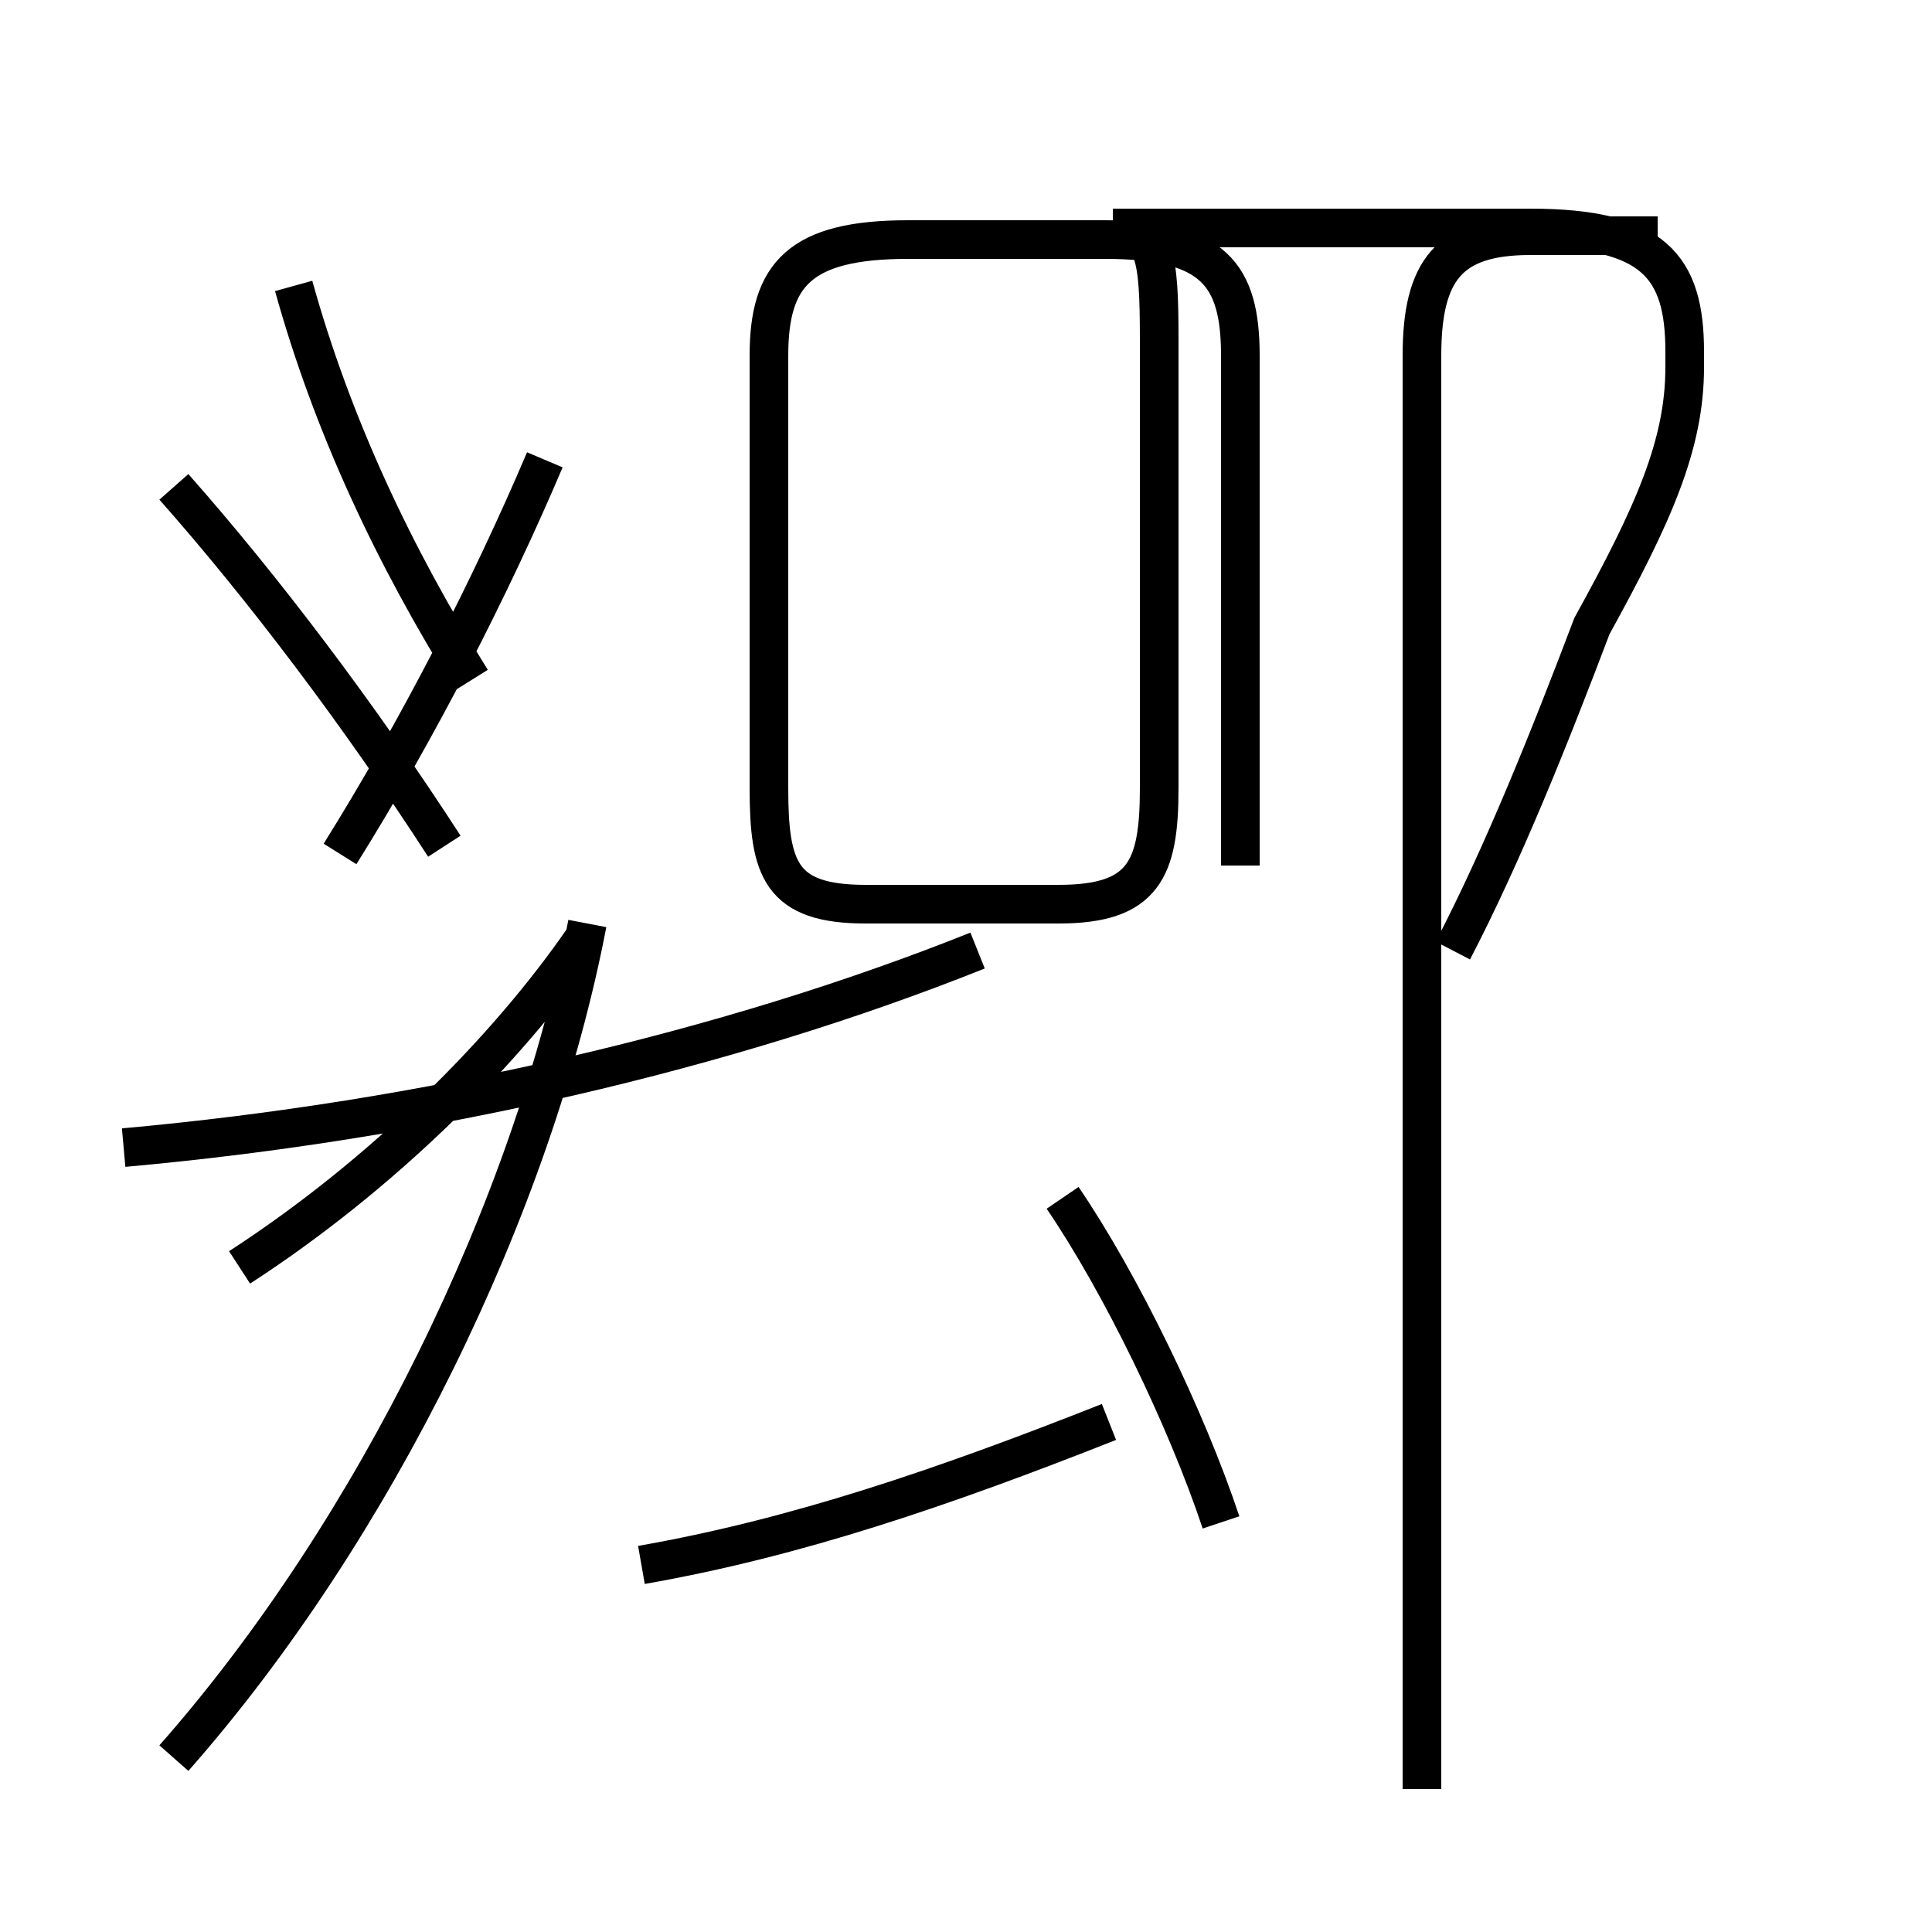 <?xml version='1.0' encoding='utf8'?>
<svg viewBox="0.0 -44.0 50.0 50.0" version="1.1" xmlns="http://www.w3.org/2000/svg">
<rect x="0.0" y="-44.0" width="50.0" height="50.0" fill="#808080" stroke="none"/>
<rect x="-1000" y="-1000" width="2000" height="2000" stroke="white" fill="white"/>
<g style="fill:none; stroke:#000000;  stroke-width:1">
<path d="M 4.5 31.4 C 6.8 28.8 9.3 25.5 11.5 22.1 M 3.2 14.3 C 11.0 15.0 18.8 16.8 25.3 19.4 M 15.1 19.7 C 13.1 16.8 9.9 13.6 6.2 11.2 M 4.5 -1.5 C 9.7 4.4 13.8 12.8 15.2 20.1 M 12.2 26.4 C 10.2 29.6 8.6 33.0 7.6 36.6 M 14.1 32.1 C 12.7 28.8 10.8 25.1 8.8 21.9 M 16.6 3.5 C 20.6 4.2 24.4 5.5 28.7 7.2 M 31.6 4.6 C 30.7 7.3 29.0 10.8 27.5 13.0 M 32.1 21.6 L 32.1 34.8 C 32.1 36.9 31.4 37.8 28.6 37.8 L 23.5 37.8 C 20.7 37.8 19.9 36.9 19.9 34.8 L 19.9 23.6 C 19.9 21.5 20.2 20.6 22.4 20.6 L 27.4 20.6 C 29.6 20.6 30.0 21.5 30.0 23.6 L 30.0 35.2 C 30.0 37.4 29.9 38.1 28.8 38.1 L 39.6 38.1 C 42.8 38.1 43.6 37.1 43.6 34.9 L 43.6 34.5 C 43.6 32.5 42.8 30.7 41.2 27.8 C 40.1 24.9 38.9 21.9 37.6 19.4 M 36.8 -2.3 L 36.8 34.8 C 36.8 37.0 37.5 37.9 39.6 37.9 L 42.9 37.9 " transform="scale(1, -1)" />
</g>
</svg>